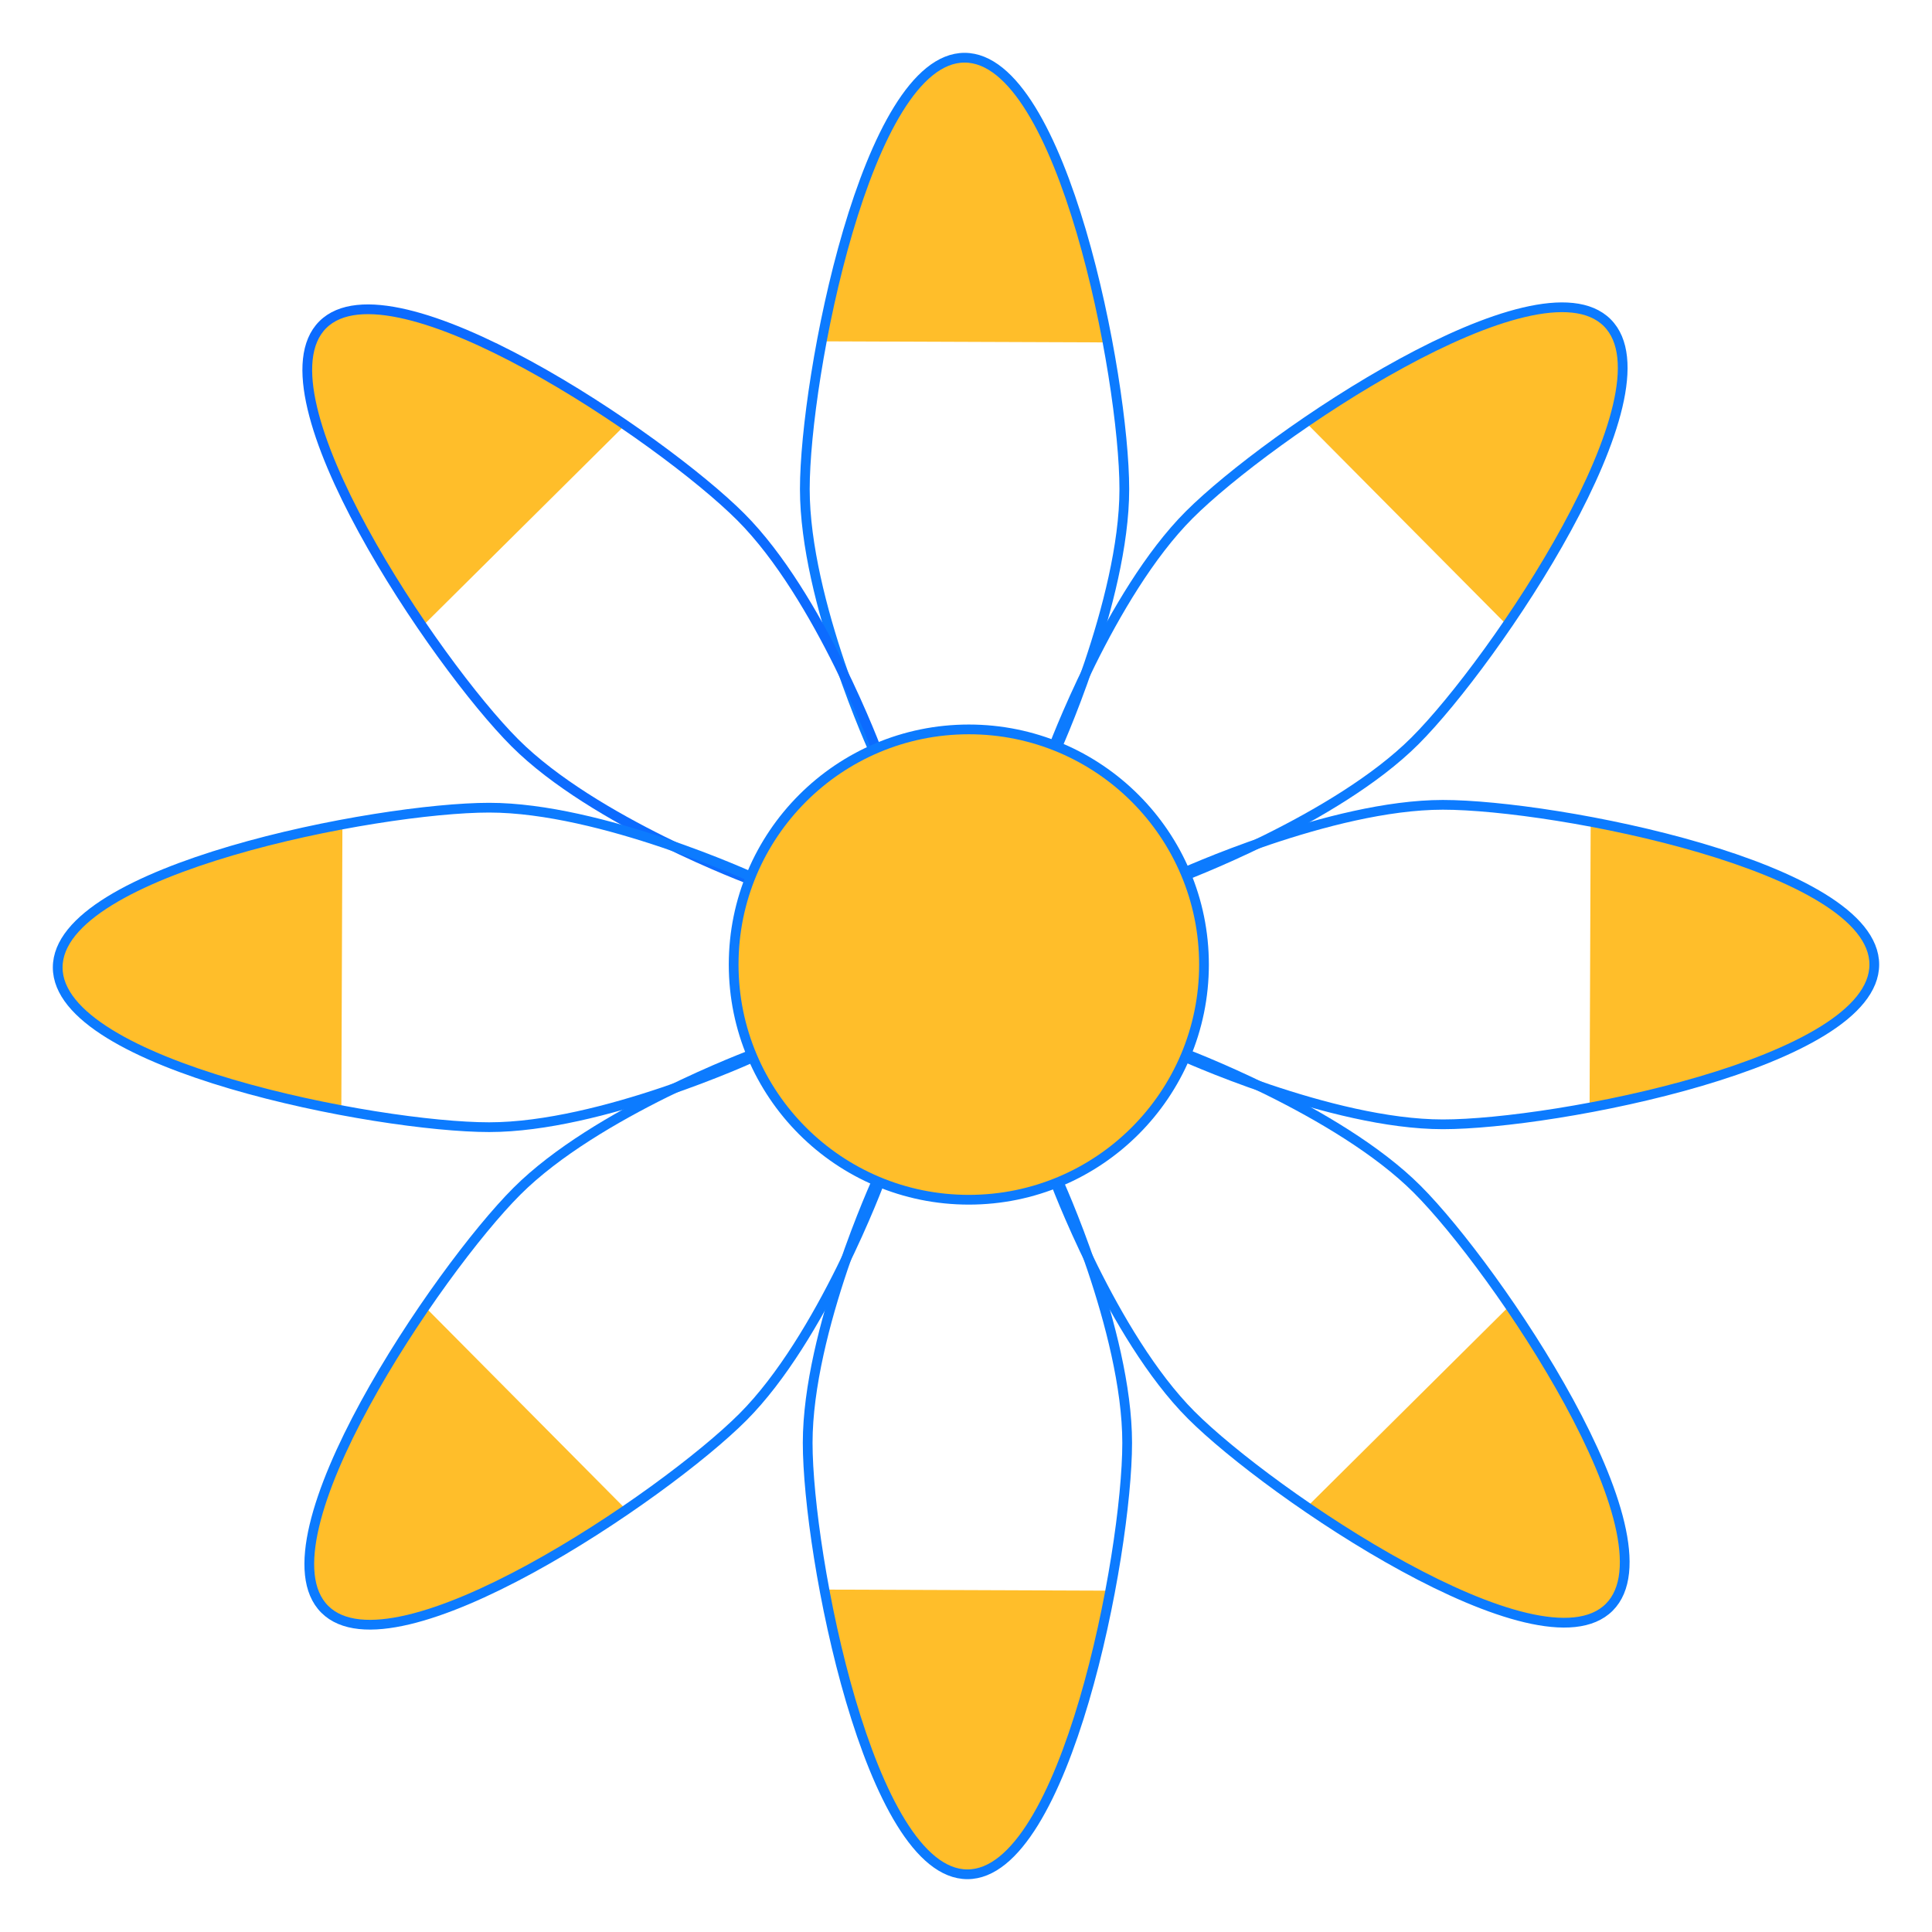 <?xml version="1.0" encoding="utf-8"?>
<!-- Generator: Adobe Illustrator 27.0.1, SVG Export Plug-In . SVG Version: 6.00 Build 0)  -->
<svg version="1.1" id="Layer_1" xmlns="http://www.w3.org/2000/svg" xmlns:xlink="http://www.w3.org/1999/xlink" x="0px" y="0px"
	 viewBox="0 0 595.28 595.28" style="enable-background:new 0 0 595.28 595.28;" xml:space="preserve">
<style type="text/css">
	.st0{fill:#FFBE2A;}
	.st1{fill:none;stroke:#0C7BFF;stroke-width:3;stroke-miterlimit:10;}
	.st2{fill:none;stroke:#0C6BFF;stroke-width:3;stroke-miterlimit:10;}
	.st3{fill:#FFBE2A;stroke:#0C7BFF;stroke-width:3;stroke-miterlimit:10;}
</style>
<path class="st0" d="M340.32,105.5c0-10.98-16.21-87.7-43.12-87.72c-27.89-0.02-40.62,77.91-44,87.39L340.32,105.5z"/>
<path class="st1" d="M297.2,17.78c-30.26,0-49.22,98.48-49.22,132.94c0,34.47,21.64,81.48,21.64,81.48h27.58h27.58
	c0,0,21.64-47.01,21.64-81.48C346.42,116.25,327.46,17.78,297.2,17.78z"/>
<path class="st0" d="M191.96,131.59c-7.76-7.76-73.47-50.55-92.52-31.53c-19.74,19.71,26.37,83.81,30.68,92.91L191.96,131.59z"/>
<path class="st2" d="M99.44,100.06c-21.4,21.4,34.83,104.44,59.2,128.81c24.37,24.37,72.92,42.32,72.92,42.32l19.5-19.5l19.5-19.5
	c0,0-17.94-48.54-42.32-72.92C203.87,134.89,120.83,78.66,99.44,100.06z"/>
<path class="st0" d="M105.5,254.95c-10.98,0-87.7,16.21-87.72,43.12c-0.02,27.89,77.91,40.62,87.39,44L105.5,254.95z"/>
<path class="st1" d="M17.78,298.08c0,30.26,98.48,49.22,132.94,49.22c34.47,0,81.48-21.64,81.48-21.64v-27.58v-27.58
	c0,0-47.01-21.64-81.48-21.64C116.25,248.86,17.78,267.82,17.78,298.08z"/>
<path class="st0" d="M131.59,403.32c-7.76,7.76-50.55,73.47-31.53,92.52c19.71,19.74,83.81-26.37,92.91-30.68L131.59,403.32z"/>
<path class="st1" d="M100.06,495.84c21.4,21.4,104.44-34.83,128.81-59.2c24.37-24.37,42.32-72.92,42.32-72.92l-19.5-19.5l-19.5-19.5
	c0,0-48.54,17.94-72.92,42.32C134.89,391.4,78.66,474.44,100.06,495.84z"/>
<path class="st0" d="M254.95,489.78c0,10.98,16.21,87.7,43.12,87.72c27.89,0.02,40.62-77.91,44-87.39L254.95,489.78z"/>
<path class="st1" d="M298.08,577.5c30.26,0,49.22-98.48,49.22-132.94c0-34.47-21.64-81.48-21.64-81.48h-27.58h-27.58
	c0,0-21.64,47.01-21.64,81.48C248.86,479.02,267.82,577.5,298.08,577.5z"/>
<path class="st0" d="M403.32,463.69c7.76,7.76,73.47,50.55,92.52,31.53c19.74-19.71-26.37-83.81-30.68-92.91L403.32,463.69z"/>
<path class="st1" d="M495.84,495.22c21.4-21.4-34.83-104.44-59.2-128.81c-24.37-24.37-72.92-42.32-72.92-42.32l-19.5,19.5
	l-19.5,19.5c0,0,17.94,48.54,42.32,72.92C391.4,460.39,474.44,516.61,495.84,495.22z"/>
<path class="st0" d="M489.78,340.32c10.98,0,87.7-16.21,87.72-43.12c0.02-27.89-77.91-40.62-87.39-44L489.78,340.32z"/>
<path class="st1" d="M577.5,297.2c0-30.26-98.48-49.22-132.94-49.22s-81.48,21.64-81.48,21.64v27.58v27.58
	c0,0,47.01,21.64,81.48,21.64S577.5,327.46,577.5,297.2z"/>
<path class="st0" d="M463.69,191.96c7.76-7.76,50.55-73.47,31.53-92.52c-19.71-19.74-83.81,26.37-92.91,30.68L463.69,191.96z"/>
<path class="st1" d="M495.22,99.44c-21.4-21.4-104.44,34.83-128.81,59.2c-24.37,24.37-42.32,72.92-42.32,72.92l19.5,19.5l19.5,19.5
	c0,0,48.54-17.94,72.92-42.32C460.39,203.87,516.61,120.83,495.22,99.44z"/>
<circle class="st3" cx="298.51" cy="297.2" r="72.46"/>
</svg>
